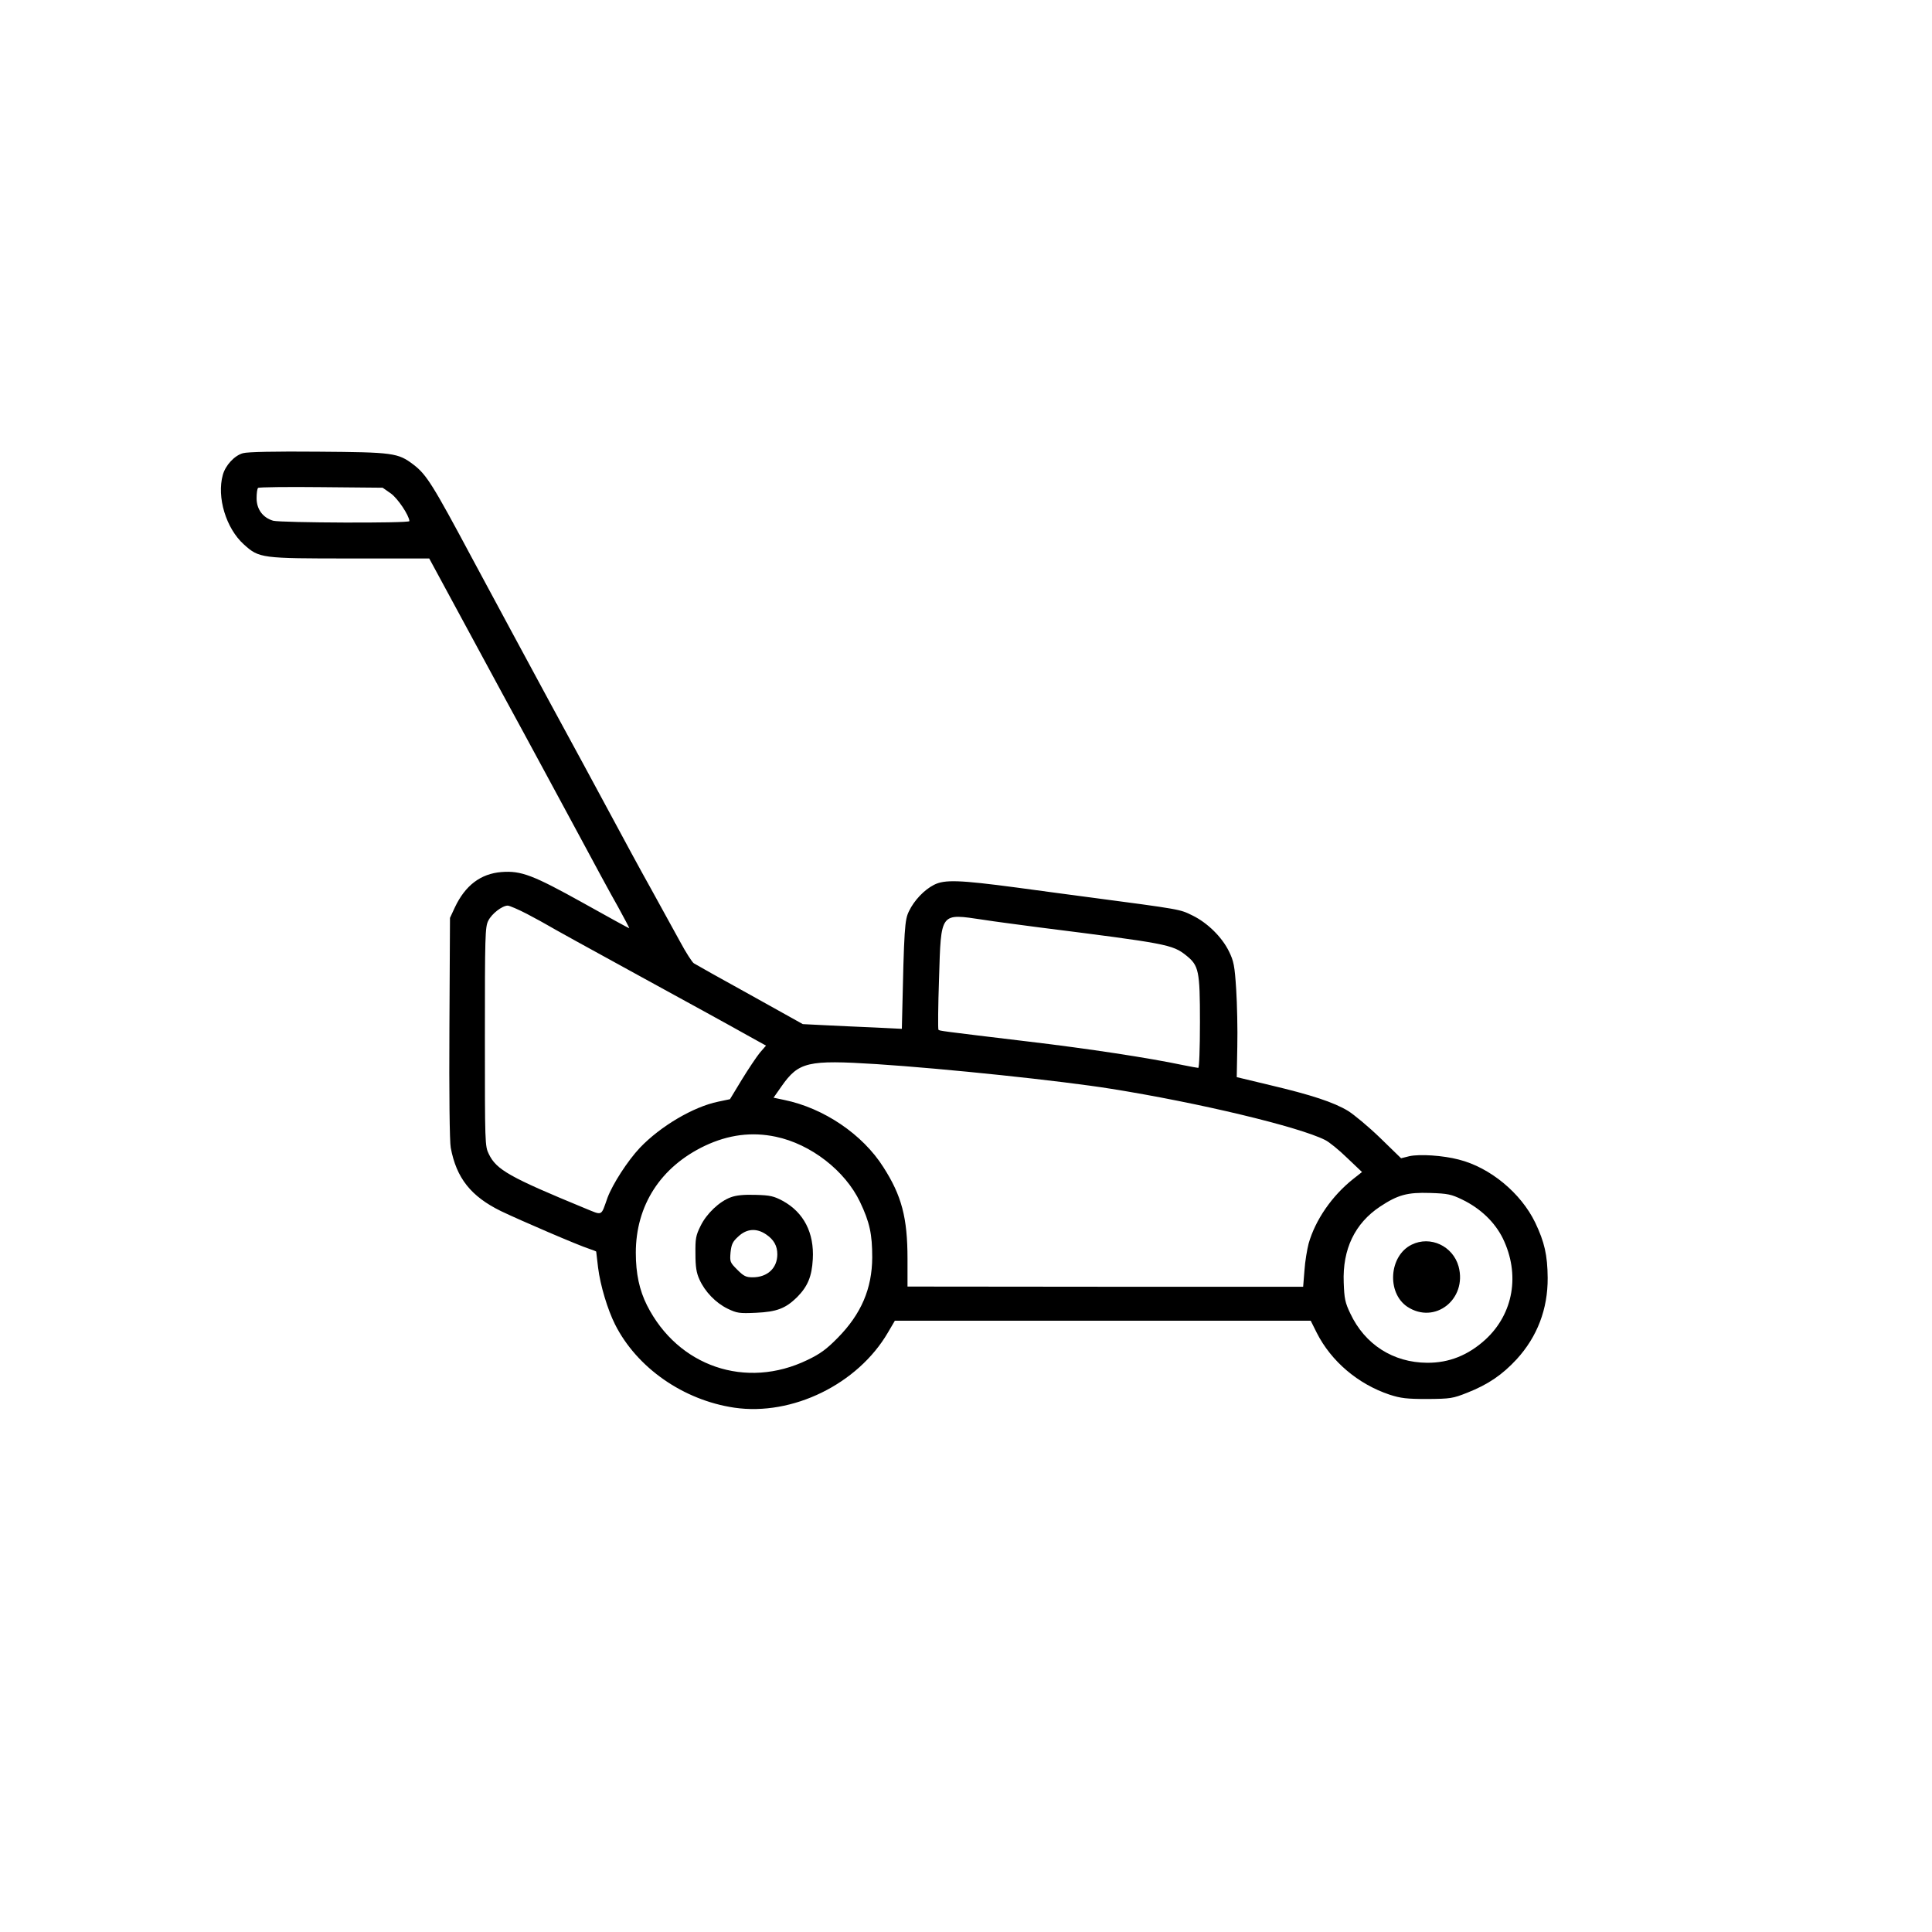 <?xml version="1.0" standalone="no"?>
<!DOCTYPE svg PUBLIC "-//W3C//DTD SVG 20010904//EN"
 "http://www.w3.org/TR/2001/REC-SVG-20010904/DTD/svg10.dtd">
<svg version="1.0" xmlns="http://www.w3.org/2000/svg"
 width="1024pt" height="1024pt" viewBox="0 0 1024 1024"
 preserveAspectRatio="xMidYMid meet">
<g transform="translate(0,1024) scale(0.1,-0.1)"
fill="#000000" stroke="none">
<path d="M1288 7838 c-45 -12 -93 -64 -107 -115 -33 -118 17 -284 112 -369 81
-73 91 -74 566 -74 l416 0 72 -133 c39 -72 181 -334 315 -582 135 -247 313
-578 398 -735 84 -157 181 -336 216 -397 34 -62 61 -113 59 -113 -2 0 -112 60
-244 134 -266 148 -329 172 -433 164 -111 -9 -192 -71 -247 -187 l-26 -56 -3
-583 c-2 -343 1 -605 7 -635 30 -161 107 -258 266 -336 102 -49 411 -182 468
-200 20 -7 37 -13 37 -15 0 -1 5 -39 10 -85 12 -95 50 -221 90 -301 116 -230
362 -401 632 -441 307 -45 654 124 814 398 l37 63 1102 0 1102 0 32 -64 c77
-152 219 -272 386 -328 59 -19 90 -23 200 -23 123 1 135 3 211 33 112 44 187
96 262 177 110 120 166 267 165 432 -1 121 -17 190 -66 293 -76 157 -239 292
-405 334 -84 22 -207 30 -262 18 l-44 -11 -111 108 c-61 59 -138 123 -170 143
-76 46 -195 85 -415 137 l-175 42 3 162 c2 89 -1 226 -6 304 -8 125 -13 149
-38 200 -37 76 -114 152 -194 191 -68 33 -52 31 -560 98 -63 8 -231 31 -373
50 -302 40 -381 43 -437 14 -51 -26 -104 -81 -132 -139 -23 -47 -26 -84 -37
-580 l-1 -44 -142 7 c-79 3 -197 9 -263 12 l-120 6 -280 156 c-154 85 -288
160 -297 166 -9 5 -43 58 -74 116 -32 58 -101 184 -154 280 -54 96 -150 274
-215 395 -65 121 -211 391 -325 600 -113 209 -296 548 -406 753 -210 393 -243
446 -312 499 -83 63 -107 66 -507 69 -224 2 -374 -1 -397 -8z m783 -213 c37
-26 97 -116 99 -147 0 -12 -679 -9 -722 2 -55 16 -88 61 -88 119 0 26 3 51 8
55 4 4 154 6 334 4 l326 -3 43 -30z m724 -2230 c48 -25 96 -52 108 -59 12 -8
231 -129 487 -269 256 -140 511 -280 567 -312 l103 -57 -33 -38 c-17 -21 -60
-85 -95 -142 l-63 -104 -62 -13 c-132 -27 -306 -130 -415 -244 -66 -70 -145
-193 -172 -265 -36 -101 -24 -95 -120 -56 -398 164 -469 204 -509 287 -21 42
-21 55 -21 623 0 531 1 582 18 614 18 37 74 80 103 80 9 0 56 -20 104 -45z
m2417 -30 c56 -9 188 -26 293 -40 681 -86 709 -91 782 -149 67 -54 73 -80 73
-353 0 -144 -4 -243 -9 -243 -5 0 -42 7 -82 15 -180 38 -502 87 -814 124 -475
57 -474 57 -481 63 -3 3 -2 125 3 269 11 358 4 348 235 314z m-567 -765 c367
-24 977 -88 1245 -131 464 -74 994 -201 1133 -271 21 -10 74 -53 117 -95 l79
-75 -47 -37 c-112 -89 -200 -216 -236 -342 -8 -31 -19 -95 -22 -142 l-7 -87
-1048 0 -1049 1 0 147 c0 218 -31 335 -128 486 -110 174 -316 313 -525 356
l-57 12 42 60 c91 130 139 141 503 118z m-533 -385 c186 -39 367 -180 446
-345 52 -109 65 -172 65 -295 -1 -165 -58 -299 -183 -426 -59 -60 -93 -85
-160 -117 -326 -158 -687 -35 -851 290 -40 80 -59 167 -59 278 0 251 131 455
366 567 125 59 249 75 376 48z m3638 -333 c97 -47 172 -119 215 -205 93 -191
57 -400 -92 -537 -91 -83 -193 -124 -309 -123 -180 1 -330 97 -407 261 -28 58
-32 80 -35 164 -7 177 59 314 193 403 94 62 144 76 265 72 94 -3 112 -7 170
-35z"/>
<path d="M3873 3894 c-60 -22 -128 -86 -160 -152 -25 -50 -28 -68 -27 -147 0
-69 5 -101 21 -136 29 -65 86 -124 149 -155 50 -24 62 -26 151 -22 110 5 157
23 218 83 56 57 78 109 83 201 8 140 -48 248 -159 309 -47 25 -66 30 -144 32
-62 2 -103 -2 -132 -13z m188 -197 c40 -27 59 -60 59 -105 0 -73 -52 -122
-131 -122 -35 0 -47 6 -81 40 -39 39 -40 42 -36 92 5 44 11 57 42 85 44 41 96
45 147 10z"/>
<path d="M7482 3643 c-120 -59 -133 -255 -23 -329 146 -96 318 40 272 213 -30
109 -150 165 -249 116z"/>
</g>
</svg>
